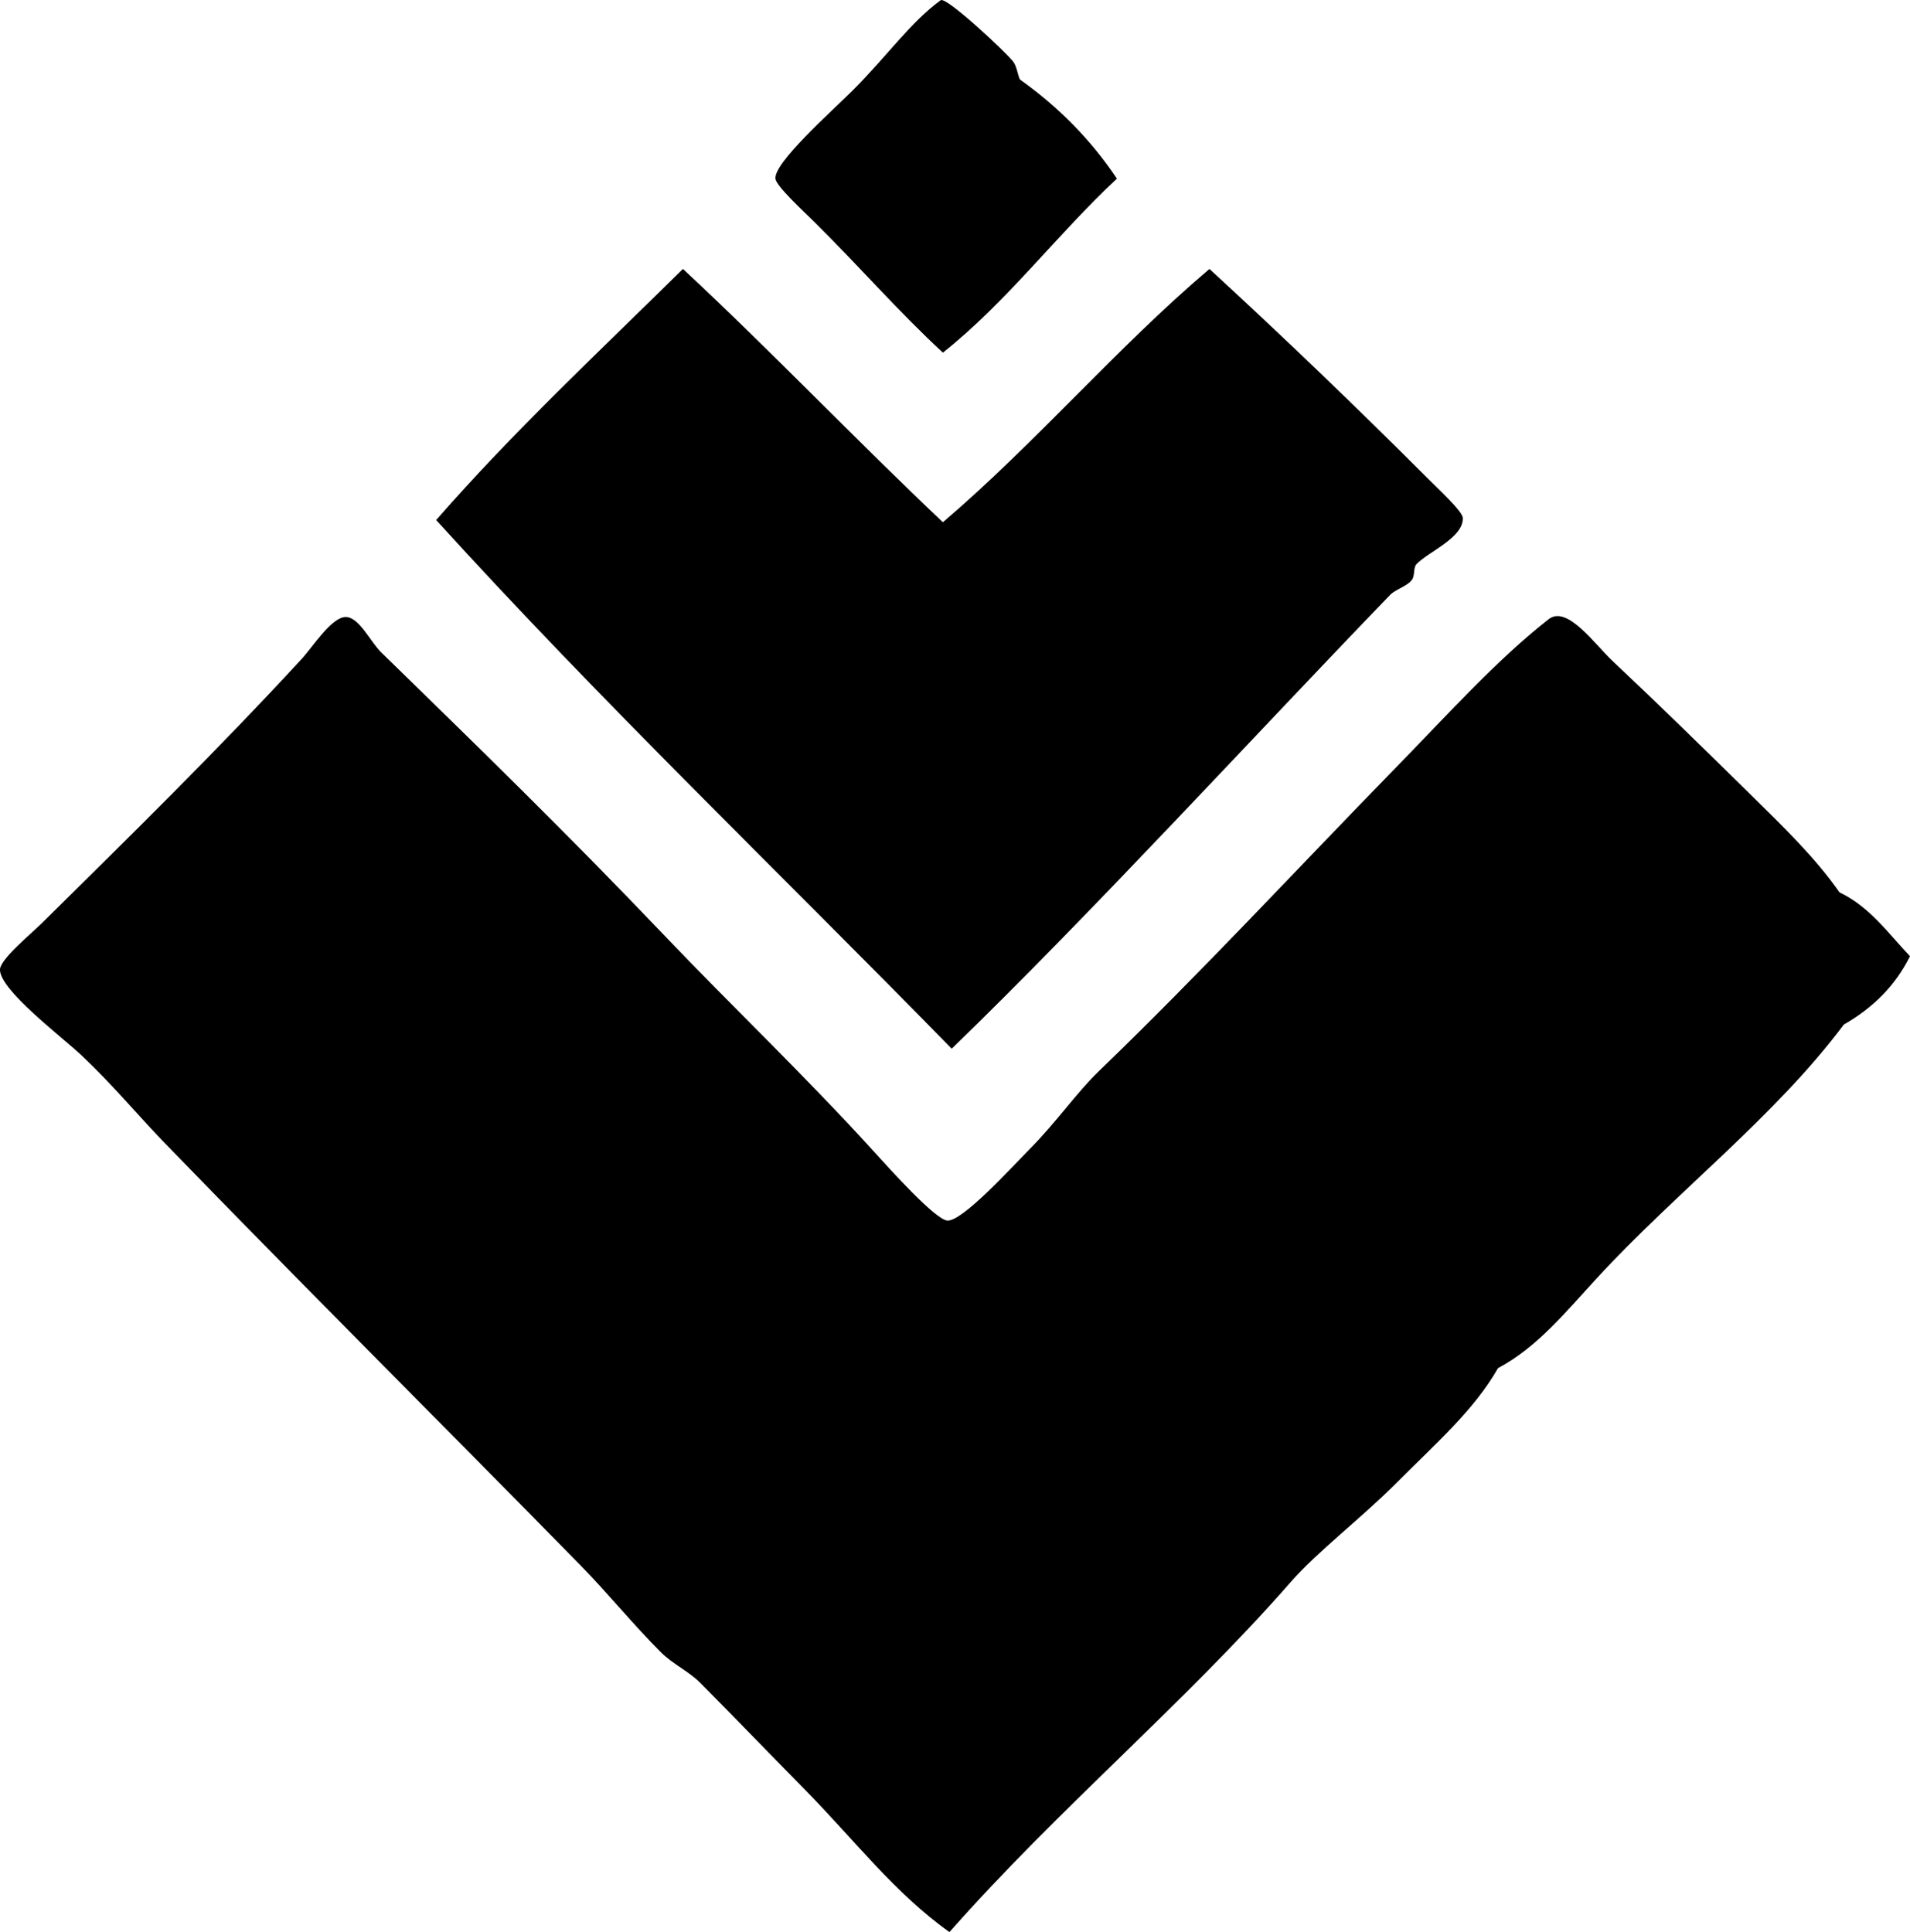 <?xml version="1.0" encoding="iso-8859-1"?>
<!-- Generator: Adobe Illustrator 19.2.0, SVG Export Plug-In . SVG Version: 6.00 Build 0)  -->
<svg version="1.1" xmlns="http://www.w3.org/2000/svg" xmlns:xlink="http://www.w3.org/1999/xlink" x="0px" y="0px"
	 viewBox="0 0 103.957 105.167" style="enable-background:new 0 0 103.957 105.167;" xml:space="preserve">
<g id="DW_x5F_Graham_x5F_and_x5F_Associates_x5F_Ltd">
	<path style="fill-rule:evenodd;clip-rule:evenodd;" d="M60.792,9.724c-3.271,3.045-5.953,6.676-9.473,9.472
		c-2.435-2.255-4.333-4.467-6.955-7.074c-0.597-0.594-2.118-1.983-2.158-2.398c-0.086-0.877,3.058-3.657,4.197-4.796
		c1.925-1.924,3.151-3.718,4.796-4.916c0.301-0.219,3.59,2.865,3.957,3.357c0.188,0.252,0.252,0.777,0.359,0.959
		C57.592,5.809,59.367,7.591,60.792,9.724z"/>
	<path style="fill-rule:evenodd;clip-rule:evenodd;" d="M51.319,28.428c5.087-4.345,9.41-9.455,14.509-13.789
		c4.063,3.74,7.865,7.386,11.87,11.391c0.522,0.523,1.903,1.8,1.918,2.158c0.048,1.079-1.868,1.838-2.518,2.518
		c-0.18,0.188-0.085,0.618-0.239,0.839c-0.258,0.369-0.899,0.528-1.199,0.839c-7.395,7.657-16.221,17.302-23.861,24.7
		c-9.362-9.583-19.044-18.846-28.058-28.777c4.208-4.825,8.886-9.18,13.43-13.669C41.993,19.129,46.536,23.899,51.319,28.428z"/>
	<path style="fill-rule:evenodd;clip-rule:evenodd;" d="M100.12,48.572c1.648,0.79,2.648,2.228,3.837,3.477
		c-0.808,1.631-2.048,2.829-3.597,3.717c-3.786,5.047-9.068,9.063-13.43,13.789c-1.64,1.777-3.229,3.762-5.395,4.916
		c-1.313,2.301-3.431,4.14-5.516,6.235c-1.931,1.941-4.31,3.743-5.756,5.395c-5.82,6.652-12.644,12.33-18.585,19.066
		c-2.946-2.082-5.213-5.052-7.793-7.675c-1.91-1.941-3.799-3.902-5.755-5.875c-0.652-0.657-1.511-1.031-2.158-1.679
		c-1.49-1.489-2.885-3.213-4.437-4.796c-7.562-7.714-14.98-15.089-22.662-23.021c-1.33-1.373-2.744-3.081-4.437-4.676
		c-1.094-1.031-4.47-3.57-4.437-4.676c0.017-0.562,1.661-1.908,2.278-2.518c4.867-4.809,9.425-9.27,14.148-14.389
		c0.593-0.642,1.629-2.288,2.398-2.278c0.724,0.009,1.349,1.362,1.918,1.918c5.146,5.022,10.065,9.798,15.468,15.467
		c3.594,3.771,7.613,7.591,11.391,11.751c0.848,0.933,3.297,3.658,3.957,3.717c0.808,0.072,3.479-2.872,4.436-3.837
		c1.537-1.549,2.577-3.102,3.837-4.316c5.52-5.316,10.874-11.104,16.188-16.547c2.76-2.827,5.495-5.868,8.273-8.034
		c1.005-0.783,2.503,1.362,3.478,2.278c2.536,2.385,4.834,4.636,7.434,7.194C97.068,45.011,98.796,46.676,100.12,48.572z"/>
</g>
<g id="Layer_1">
</g>
</svg>
